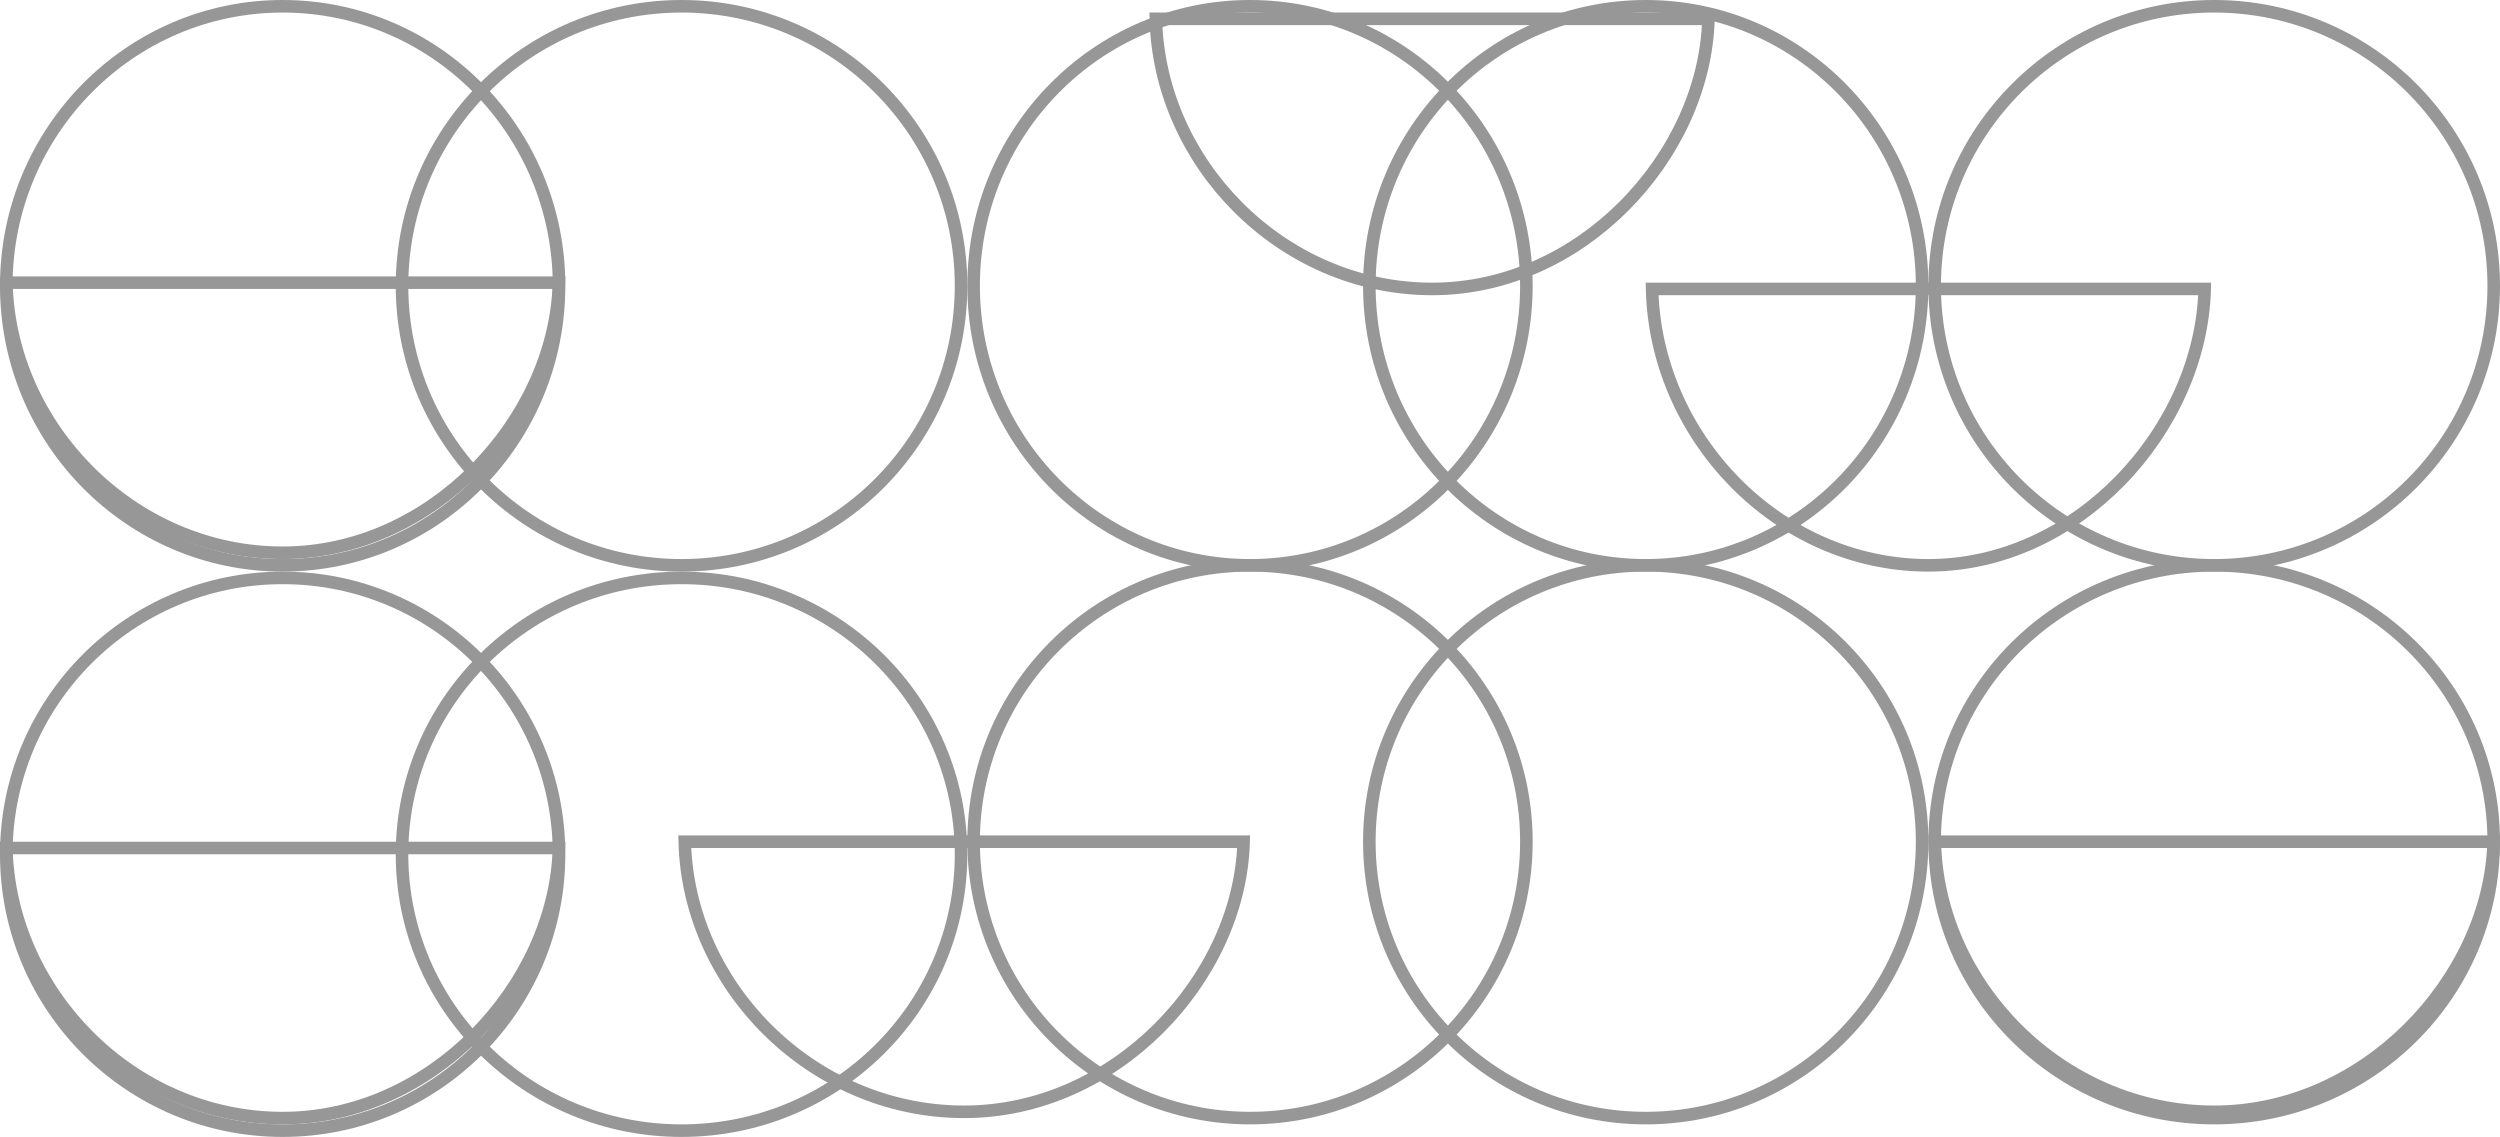 <?xml version="1.0" encoding="UTF-8"?>
<svg width="398px" height="181px" viewBox="0 0 398 181" version="1.1" xmlns="http://www.w3.org/2000/svg" xmlns:xlink="http://www.w3.org/1999/xlink">
    <title>icon_meet-the-team</title>
    <g id="Page-1" stroke="none" stroke-width="1" fill="none" fill-rule="evenodd">
        <g id="Icons" transform="translate(-121, -764)" stroke="#979797" stroke-width="2">
            <g id="icon_meet-the-team" transform="translate(121, 764)">
                <circle id="Oval-Copy-2" cx="45" cy="136" r="44"></circle>
                <ellipse id="Oval-Copy-5" cx="45" cy="45.5" rx="44" ry="44.5"></ellipse>
                <ellipse id="Oval-Copy-8" cx="199" cy="45.5" rx="44" ry="44.5"></ellipse>
                <circle id="Oval-Copy-11" cx="199" cy="134" r="44"></circle>
                <ellipse id="Oval-Copy-3" cx="108.5" cy="136" rx="44.5" ry="44"></ellipse>
                <circle id="Oval-Copy-6" cx="108.5" cy="45.5" r="44.5"></circle>
                <ellipse id="Oval-Copy-9" cx="262" cy="45.5" rx="44" ry="44.5"></ellipse>
                <circle id="Oval-Copy-14" cx="352.5" cy="45.5" r="44.5"></circle>
                <circle id="Oval-Copy-12" cx="262" cy="134" r="44"></circle>
                <ellipse id="Oval-Copy-15" cx="352.5" cy="134" rx="44.5" ry="44"></ellipse>
                <path d="M88.986,135 C88.691,145.938 83.567,156.787 75.501,164.853 C67.594,172.76 56.847,178 45,178 C32.966,178 22.062,172.942 14.12,165 C6.253,157.134 1.287,146.435 1.012,135 L1.012,135 Z" id="Oval-Copy-4"></path>
                <path d="M88.986,45 C88.691,55.938 83.567,66.787 75.501,74.853 C67.594,82.76 56.847,88 45,88 C32.966,88 22.062,82.942 14.12,75 C6.253,67.134 1.287,56.435 1.012,45 L1.012,45 Z" id="Oval-Copy-7"></path>
                <path d="M271.986,3 C271.691,13.938 266.567,24.787 258.501,32.853 C250.594,40.76 239.847,46 228,46 C215.966,46 205.062,40.942 197.12,33 C189.253,25.134 184.287,14.435 184.012,3 L184.012,3 Z" id="Oval-Copy-10"></path>
                <path d="M197.986,134 C197.687,144.937 192.506,155.784 184.352,163.849 C176.354,171.759 165.483,177 153.5,177 C141.328,177 130.299,171.941 122.265,163.996 C114.312,156.131 109.29,145.433 109.012,134 L109.012,134 Z" id="Oval-Copy-13"></path>
                <path d="M396.986,134 C396.687,144.937 391.506,155.784 383.352,163.849 C375.354,171.759 364.483,177 352.5,177 C340.328,177 329.299,171.941 321.265,163.996 C313.312,156.131 308.29,145.433 308.012,134 L308.012,134 Z" id="Oval-Copy-17"></path>
                <path d="M350.987,46 C350.697,57.197 345.571,68.305 337.493,76.562 C329.588,84.643 318.845,90 307,90 C294.968,90 284.068,84.829 276.127,76.712 C268.25,68.66 263.28,57.706 263.011,46 L263.011,46 Z" id="Oval-Copy-16"></path>
            </g>
        </g>
    </g>
</svg>
